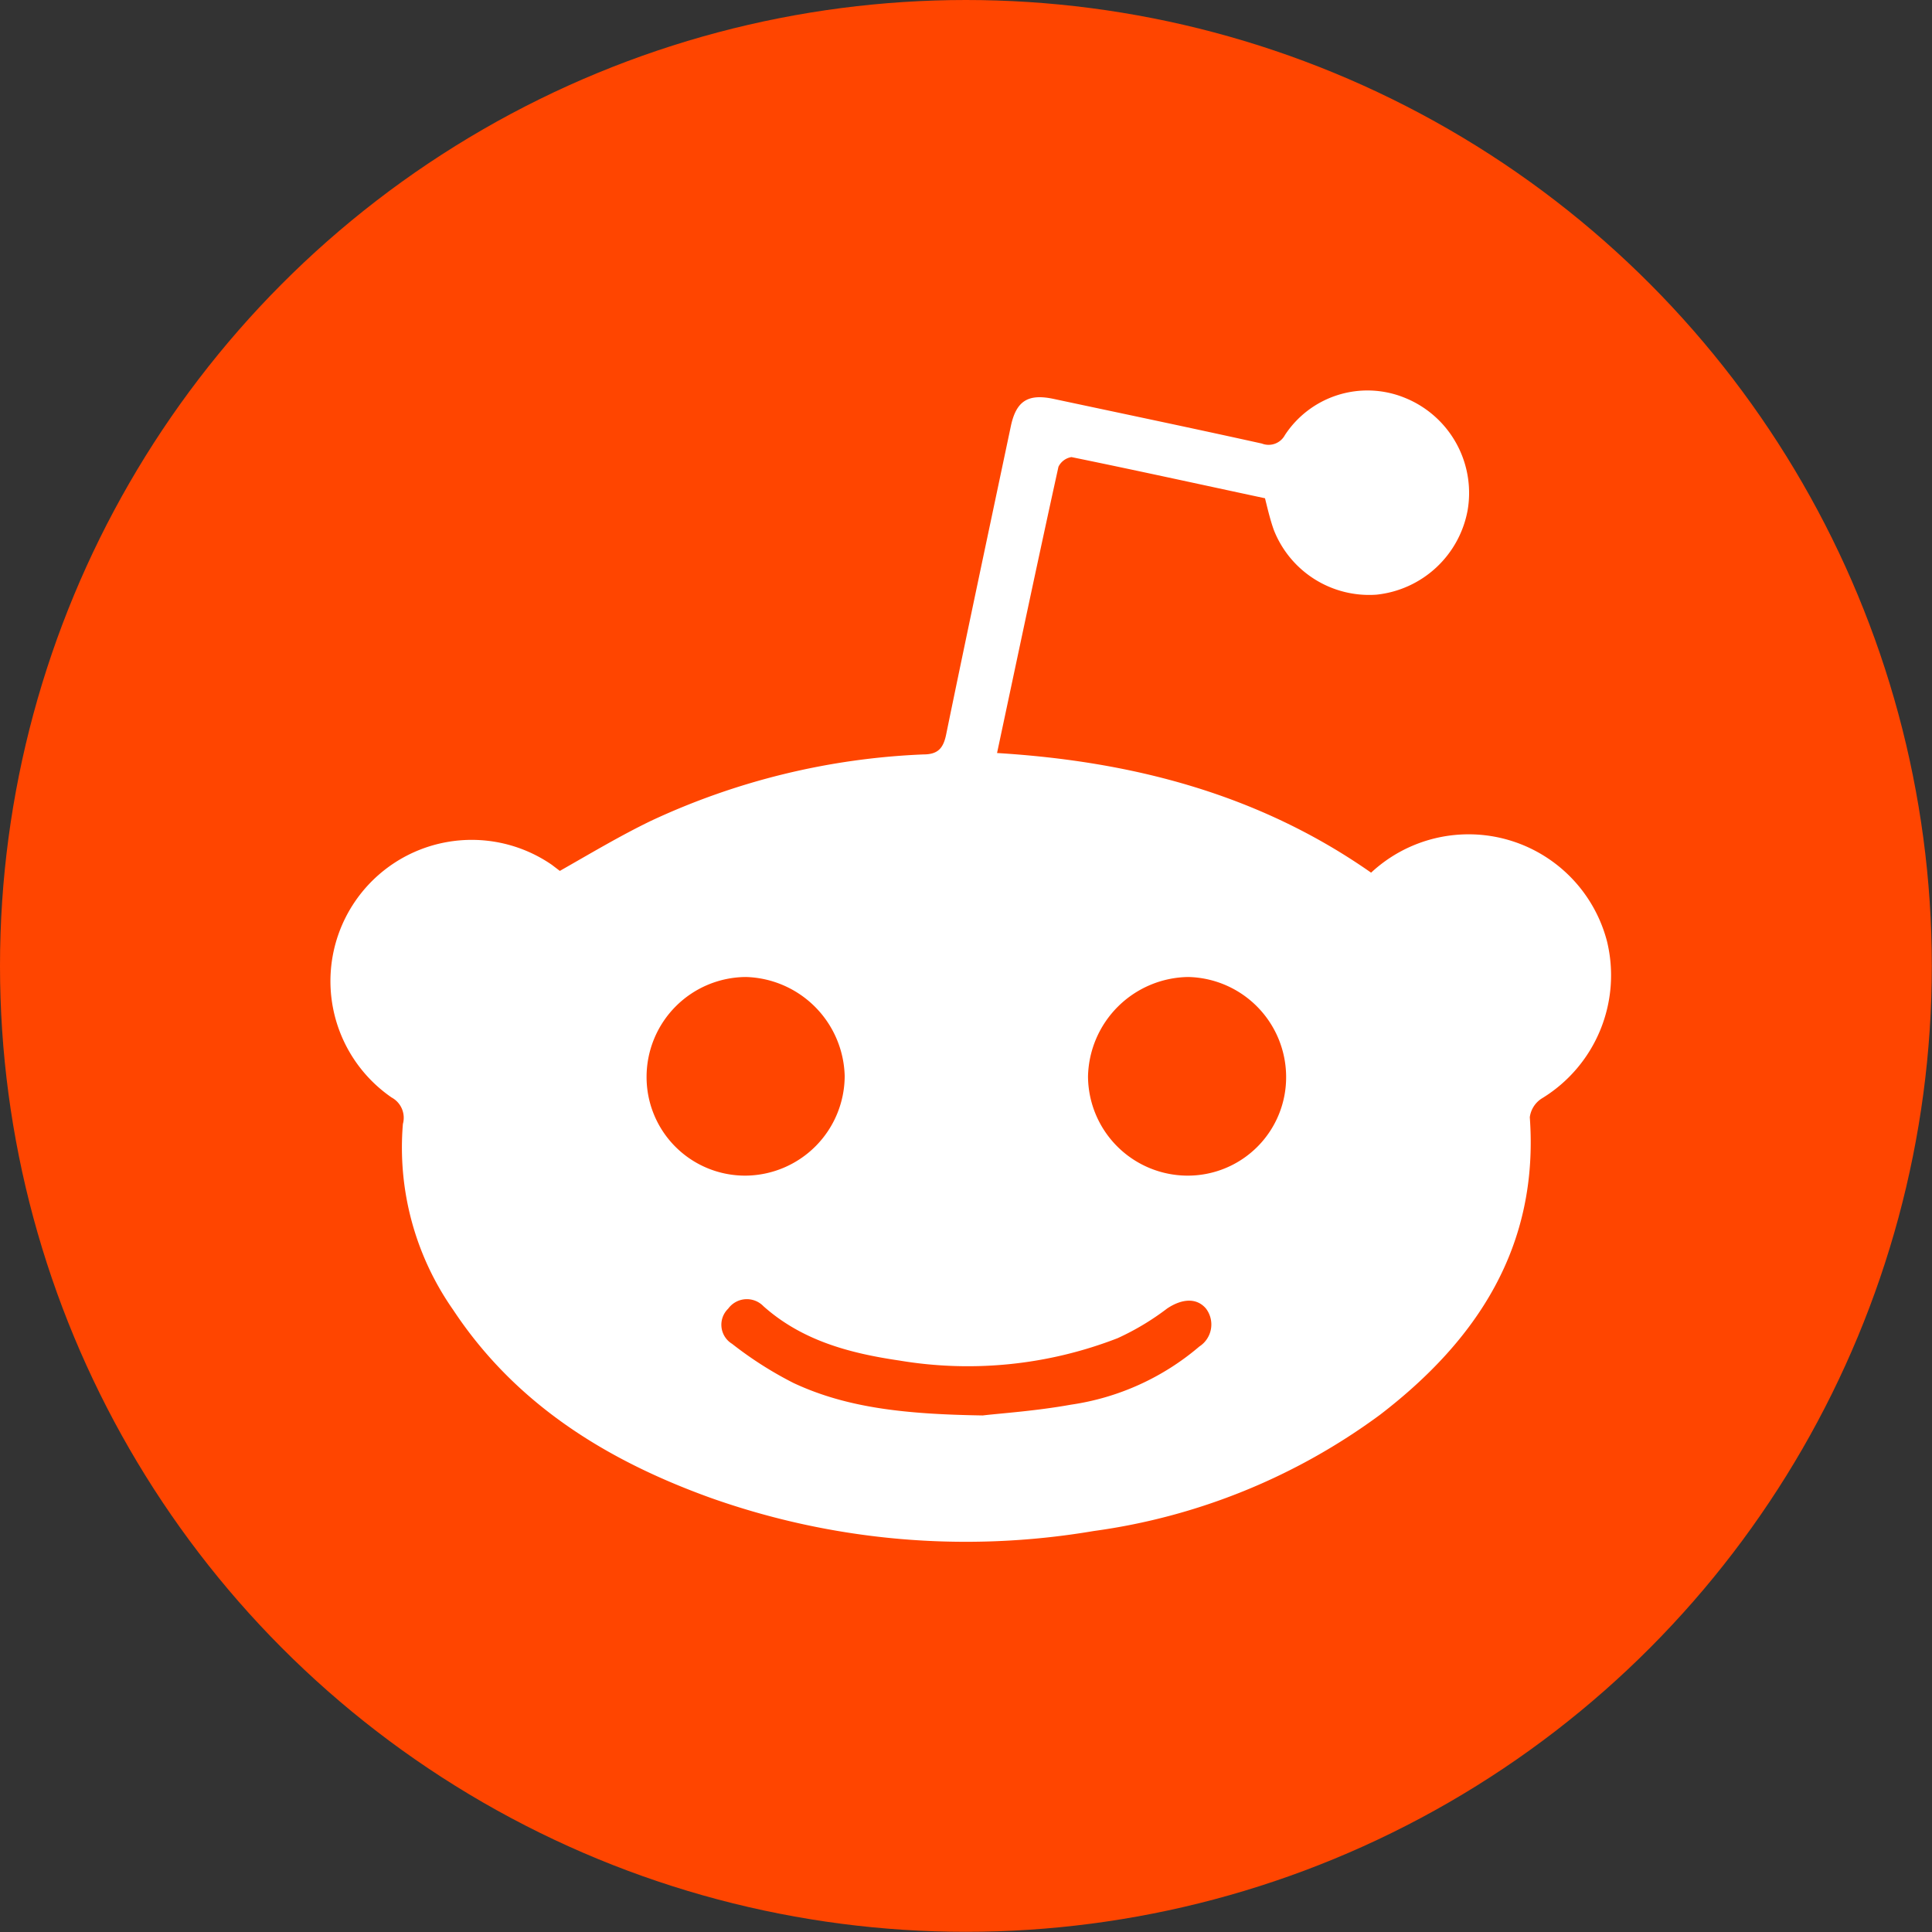 <svg id="Layer_1" data-name="Layer 1" xmlns="http://www.w3.org/2000/svg" viewBox="0 0 109.81 109.81"><rect x="0" y="0" width="109.81" height="109.81" fill="#333333" stroke="none"/><defs><style>.cls-1{fill:#ff4500;}.cls-2{fill:#fff;}</style></defs><circle class="cls-1" cx="54.9" cy="54.9" r="54.9"/><path class="cls-2" d="M977,513.11c-3.65-.78-7.33-1.59-11-2.34a1,1,0,0,0-.74.55c-1.18,5.36-2.31,10.73-3.49,16.27,7.69.47,14.89,2.34,21.26,6.8a8.13,8.13,0,0,1,13.41,3.91,8.19,8.19,0,0,1-3.67,8.9,1.49,1.49,0,0,0-.72,1.09c.53,7.35-3,12.68-8.51,16.91a35.47,35.47,0,0,1-16.28,6.61,43.38,43.38,0,0,1-21.81-1.9c-5.89-2.13-11.06-5.32-14.6-10.68A16.07,16.07,0,0,1,928,548.67a1.31,1.31,0,0,0-.64-1.5,8,8,0,1,1,9.1-13.23l.46.35c1.76-1,3.43-2,5.19-2.85a40.45,40.45,0,0,1,15.47-3.77c.83,0,1.14-.35,1.3-1.15,1.2-5.84,2.44-11.66,3.67-17.49.31-1.48,1-1.88,2.47-1.56,3.94.84,7.87,1.66,11.8,2.53a1.05,1.05,0,0,0,1.31-.48,5.61,5.61,0,0,1,6.79-2.13,5.83,5.83,0,0,1,3.6,6.38,5.89,5.89,0,0,1-5.19,4.82,5.82,5.82,0,0,1-5.83-3.68C977.3,514.35,977.16,513.76,977,513.11Zm-29.52,38.5a5.68,5.68,0,0,0,5.63-5.67,5.78,5.78,0,0,0-5.61-5.62,5.68,5.68,0,0,0-5.65,5.66A5.6,5.6,0,0,0,947.45,551.61Zm25.11,0a5.59,5.59,0,0,0,5.61-5.65,5.69,5.69,0,0,0-5.56-5.64,5.78,5.78,0,0,0-5.7,5.64A5.67,5.67,0,0,0,972.56,551.61Zm-11.63,13.63c1-.12,3-.25,5-.61a14.43,14.43,0,0,0,7.31-3.31,1.49,1.49,0,0,0,.37-2.16c-.53-.62-1.36-.56-2.2,0a14.74,14.74,0,0,1-2.82,1.69,23.53,23.53,0,0,1-12.4,1.27c-2.8-.41-5.52-1.12-7.73-3.09a1.31,1.31,0,0,0-2,.14,1.27,1.27,0,0,0,.22,2,21.14,21.14,0,0,0,3.5,2.23C953.25,564.82,956.58,565.17,960.93,565.24Z" transform="translate(-905.1 -484.79)"/></svg>